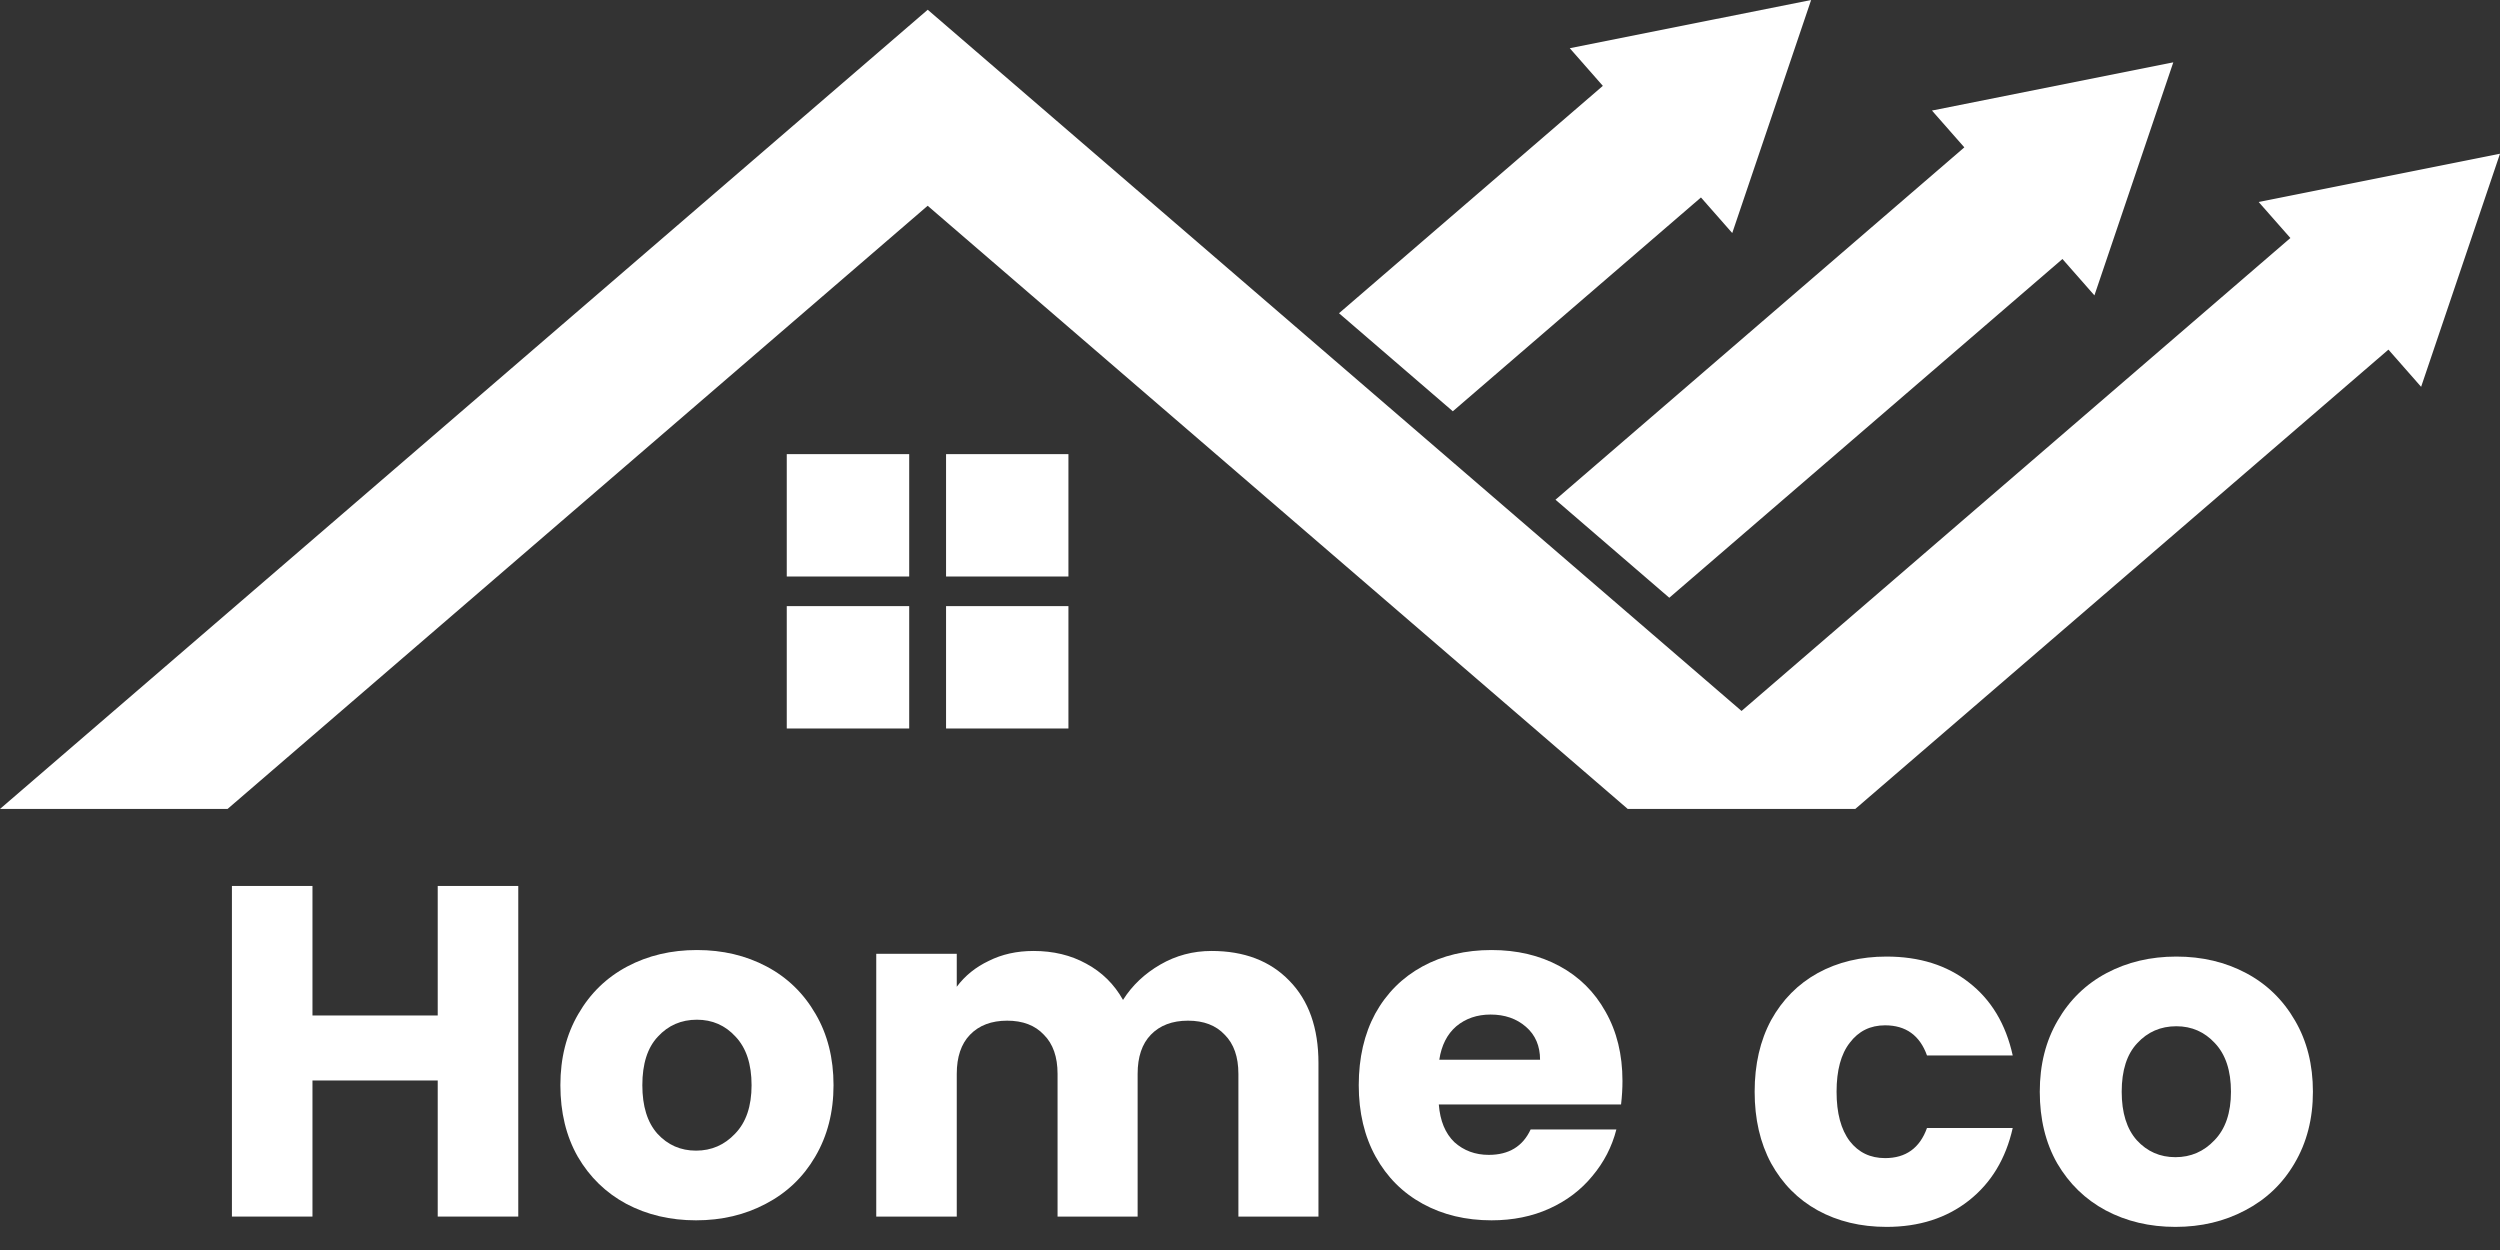 <svg width="78" height="39" viewBox="0 0 78 39" fill="none" xmlns="http://www.w3.org/2000/svg">
<rect x="0" y="0" width="78" height="39" fill="#333333" stroke="none"/>
<path d="M28.367 14.169H24.547V17.987H28.367V14.169Z" fill="white"/>
<path d="M33.335 14.169H29.517V17.987H33.335V14.169Z" fill="white"/>
<path d="M33.335 18.911H29.517V22.729H33.335V18.911Z" fill="white"/>
<path d="M28.367 18.911H24.547V22.729H28.367V18.911Z" fill="white"/>
<path d="M70.47 6.302L71.46 7.426L54.336 22.182C46.989 15.852 30.703 1.82 28.945 0.304C26.754 2.188 9.095 17.403 0 25.239H7.1L28.943 6.42C30.27 7.565 49.64 24.254 50.785 25.239H57.885L74.519 10.908L75.539 12.069C76.79 8.369 76.753 8.479 78 4.796C73.668 5.663 73.492 5.698 70.47 6.302Z" fill="white"/>
<path d="M41.777 9.773L45.328 12.832L53.07 6.161L54.046 7.271C55.554 2.814 54.997 4.457 56.507 0C54.166 0.467 51.315 1.037 48.977 1.504L50.009 2.679L41.777 9.773Z" fill="white"/>
<path d="M48.531 15.591L52.082 18.65L64.348 8.081L65.346 9.216C66.852 4.759 66.297 6.402 67.807 1.945C65.469 2.412 62.618 2.981 60.277 3.449L61.287 4.598L48.531 15.591Z" fill="white"/>
<path d="M54.745 34.062C54.745 33.21 54.916 32.465 55.259 31.828C55.611 31.192 56.096 30.702 56.714 30.359C57.34 30.016 58.056 29.845 58.859 29.845C59.887 29.845 60.744 30.114 61.43 30.653C62.126 31.192 62.581 31.951 62.797 32.93H60.122C59.897 32.303 59.461 31.99 58.815 31.99C58.354 31.99 57.987 32.171 57.713 32.534C57.438 32.886 57.301 33.396 57.301 34.062C57.301 34.728 57.438 35.242 57.713 35.605C57.987 35.957 58.354 36.133 58.815 36.133C59.461 36.133 59.897 35.82 60.122 35.193H62.797C62.581 36.153 62.126 36.907 61.43 37.456C60.734 38.004 59.877 38.279 58.859 38.279C58.056 38.279 57.34 38.107 56.714 37.764C56.096 37.422 55.611 36.932 55.259 36.295C54.916 35.658 54.745 34.914 54.745 34.062Z" fill="white"/>
<path d="M67.873 38.279C67.069 38.279 66.344 38.107 65.698 37.764C65.061 37.422 64.557 36.932 64.184 36.295C63.822 35.658 63.641 34.914 63.641 34.062C63.641 33.219 63.827 32.48 64.199 31.843C64.571 31.197 65.081 30.702 65.727 30.359C66.374 30.016 67.099 29.845 67.902 29.845C68.705 29.845 69.43 30.016 70.076 30.359C70.723 30.702 71.232 31.197 71.605 31.843C71.977 32.48 72.163 33.219 72.163 34.062C72.163 34.904 71.972 35.649 71.59 36.295C71.218 36.932 70.703 37.422 70.047 37.764C69.4 38.107 68.676 38.279 67.873 38.279ZM67.873 36.104C68.352 36.104 68.759 35.928 69.092 35.575C69.435 35.222 69.606 34.718 69.606 34.062C69.606 33.406 69.44 32.901 69.107 32.548C68.783 32.196 68.382 32.019 67.902 32.019C67.412 32.019 67.006 32.196 66.682 32.548C66.359 32.891 66.197 33.396 66.197 34.062C66.197 34.718 66.354 35.222 66.668 35.575C66.991 35.928 67.392 36.104 67.873 36.104Z" fill="white"/>
<path d="M16.17 27.642V37.957H13.657V33.711H9.749V37.957H7.236V27.642H9.749V31.683H13.657V27.642H16.17Z" fill="white"/>
<path d="M21.716 38.074C20.912 38.074 20.188 37.903 19.541 37.56C18.904 37.217 18.4 36.728 18.028 36.091C17.665 35.454 17.484 34.71 17.484 33.858C17.484 33.015 17.67 32.276 18.042 31.639C18.415 30.992 18.924 30.498 19.57 30.155C20.217 29.812 20.942 29.641 21.745 29.641C22.548 29.641 23.273 29.812 23.919 30.155C24.566 30.498 25.075 30.992 25.448 31.639C25.82 32.276 26.006 33.015 26.006 33.858C26.006 34.7 25.815 35.444 25.433 36.091C25.061 36.728 24.547 37.217 23.89 37.56C23.244 37.903 22.519 38.074 21.716 38.074ZM21.716 35.9C22.196 35.9 22.602 35.724 22.935 35.371C23.278 35.018 23.449 34.514 23.449 33.858C23.449 33.201 23.283 32.697 22.95 32.344C22.627 31.991 22.225 31.815 21.745 31.815C21.255 31.815 20.849 31.991 20.525 32.344C20.202 32.687 20.041 33.191 20.041 33.858C20.041 34.514 20.197 35.018 20.511 35.371C20.834 35.724 21.236 35.9 21.716 35.9Z" fill="white"/>
<path d="M37.8 29.67C38.819 29.67 39.627 29.979 40.225 30.596C40.832 31.213 41.136 32.07 41.136 33.167V37.957H38.638V33.505C38.638 32.976 38.496 32.569 38.212 32.285C37.938 31.991 37.556 31.845 37.066 31.845C36.576 31.845 36.189 31.991 35.905 32.285C35.631 32.569 35.494 32.976 35.494 33.505V37.957H32.996V33.505C32.996 32.976 32.854 32.569 32.57 32.285C32.295 31.991 31.913 31.845 31.424 31.845C30.934 31.845 30.547 31.991 30.263 32.285C29.989 32.569 29.851 32.976 29.851 33.505V37.957H27.339V29.758H29.851V30.787C30.106 30.444 30.439 30.174 30.851 29.979C31.262 29.773 31.727 29.67 32.246 29.67C32.864 29.67 33.412 29.802 33.892 30.067C34.382 30.331 34.764 30.708 35.038 31.198C35.322 30.747 35.709 30.38 36.199 30.096C36.689 29.812 37.222 29.67 37.8 29.67Z" fill="white"/>
<path d="M50.621 33.725C50.621 33.96 50.607 34.205 50.577 34.46H44.891C44.93 34.969 45.092 35.361 45.376 35.635C45.67 35.9 46.028 36.032 46.449 36.032C47.076 36.032 47.511 35.768 47.756 35.239H50.431C50.293 35.777 50.044 36.262 49.681 36.693C49.328 37.124 48.883 37.462 48.344 37.707C47.805 37.952 47.203 38.074 46.537 38.074C45.734 38.074 45.019 37.903 44.392 37.56C43.765 37.217 43.275 36.728 42.922 36.091C42.57 35.454 42.393 34.71 42.393 33.858C42.393 33.005 42.565 32.261 42.908 31.624C43.26 30.988 43.75 30.498 44.377 30.155C45.004 29.812 45.724 29.641 46.537 29.641C47.33 29.641 48.035 29.807 48.653 30.14C49.27 30.473 49.75 30.948 50.093 31.565C50.445 32.182 50.621 32.903 50.621 33.725ZM48.05 33.064C48.05 32.633 47.903 32.29 47.609 32.036C47.316 31.781 46.948 31.654 46.507 31.654C46.086 31.654 45.729 31.776 45.435 32.021C45.151 32.266 44.974 32.614 44.906 33.064H48.05Z" fill="white"/>
</svg>
